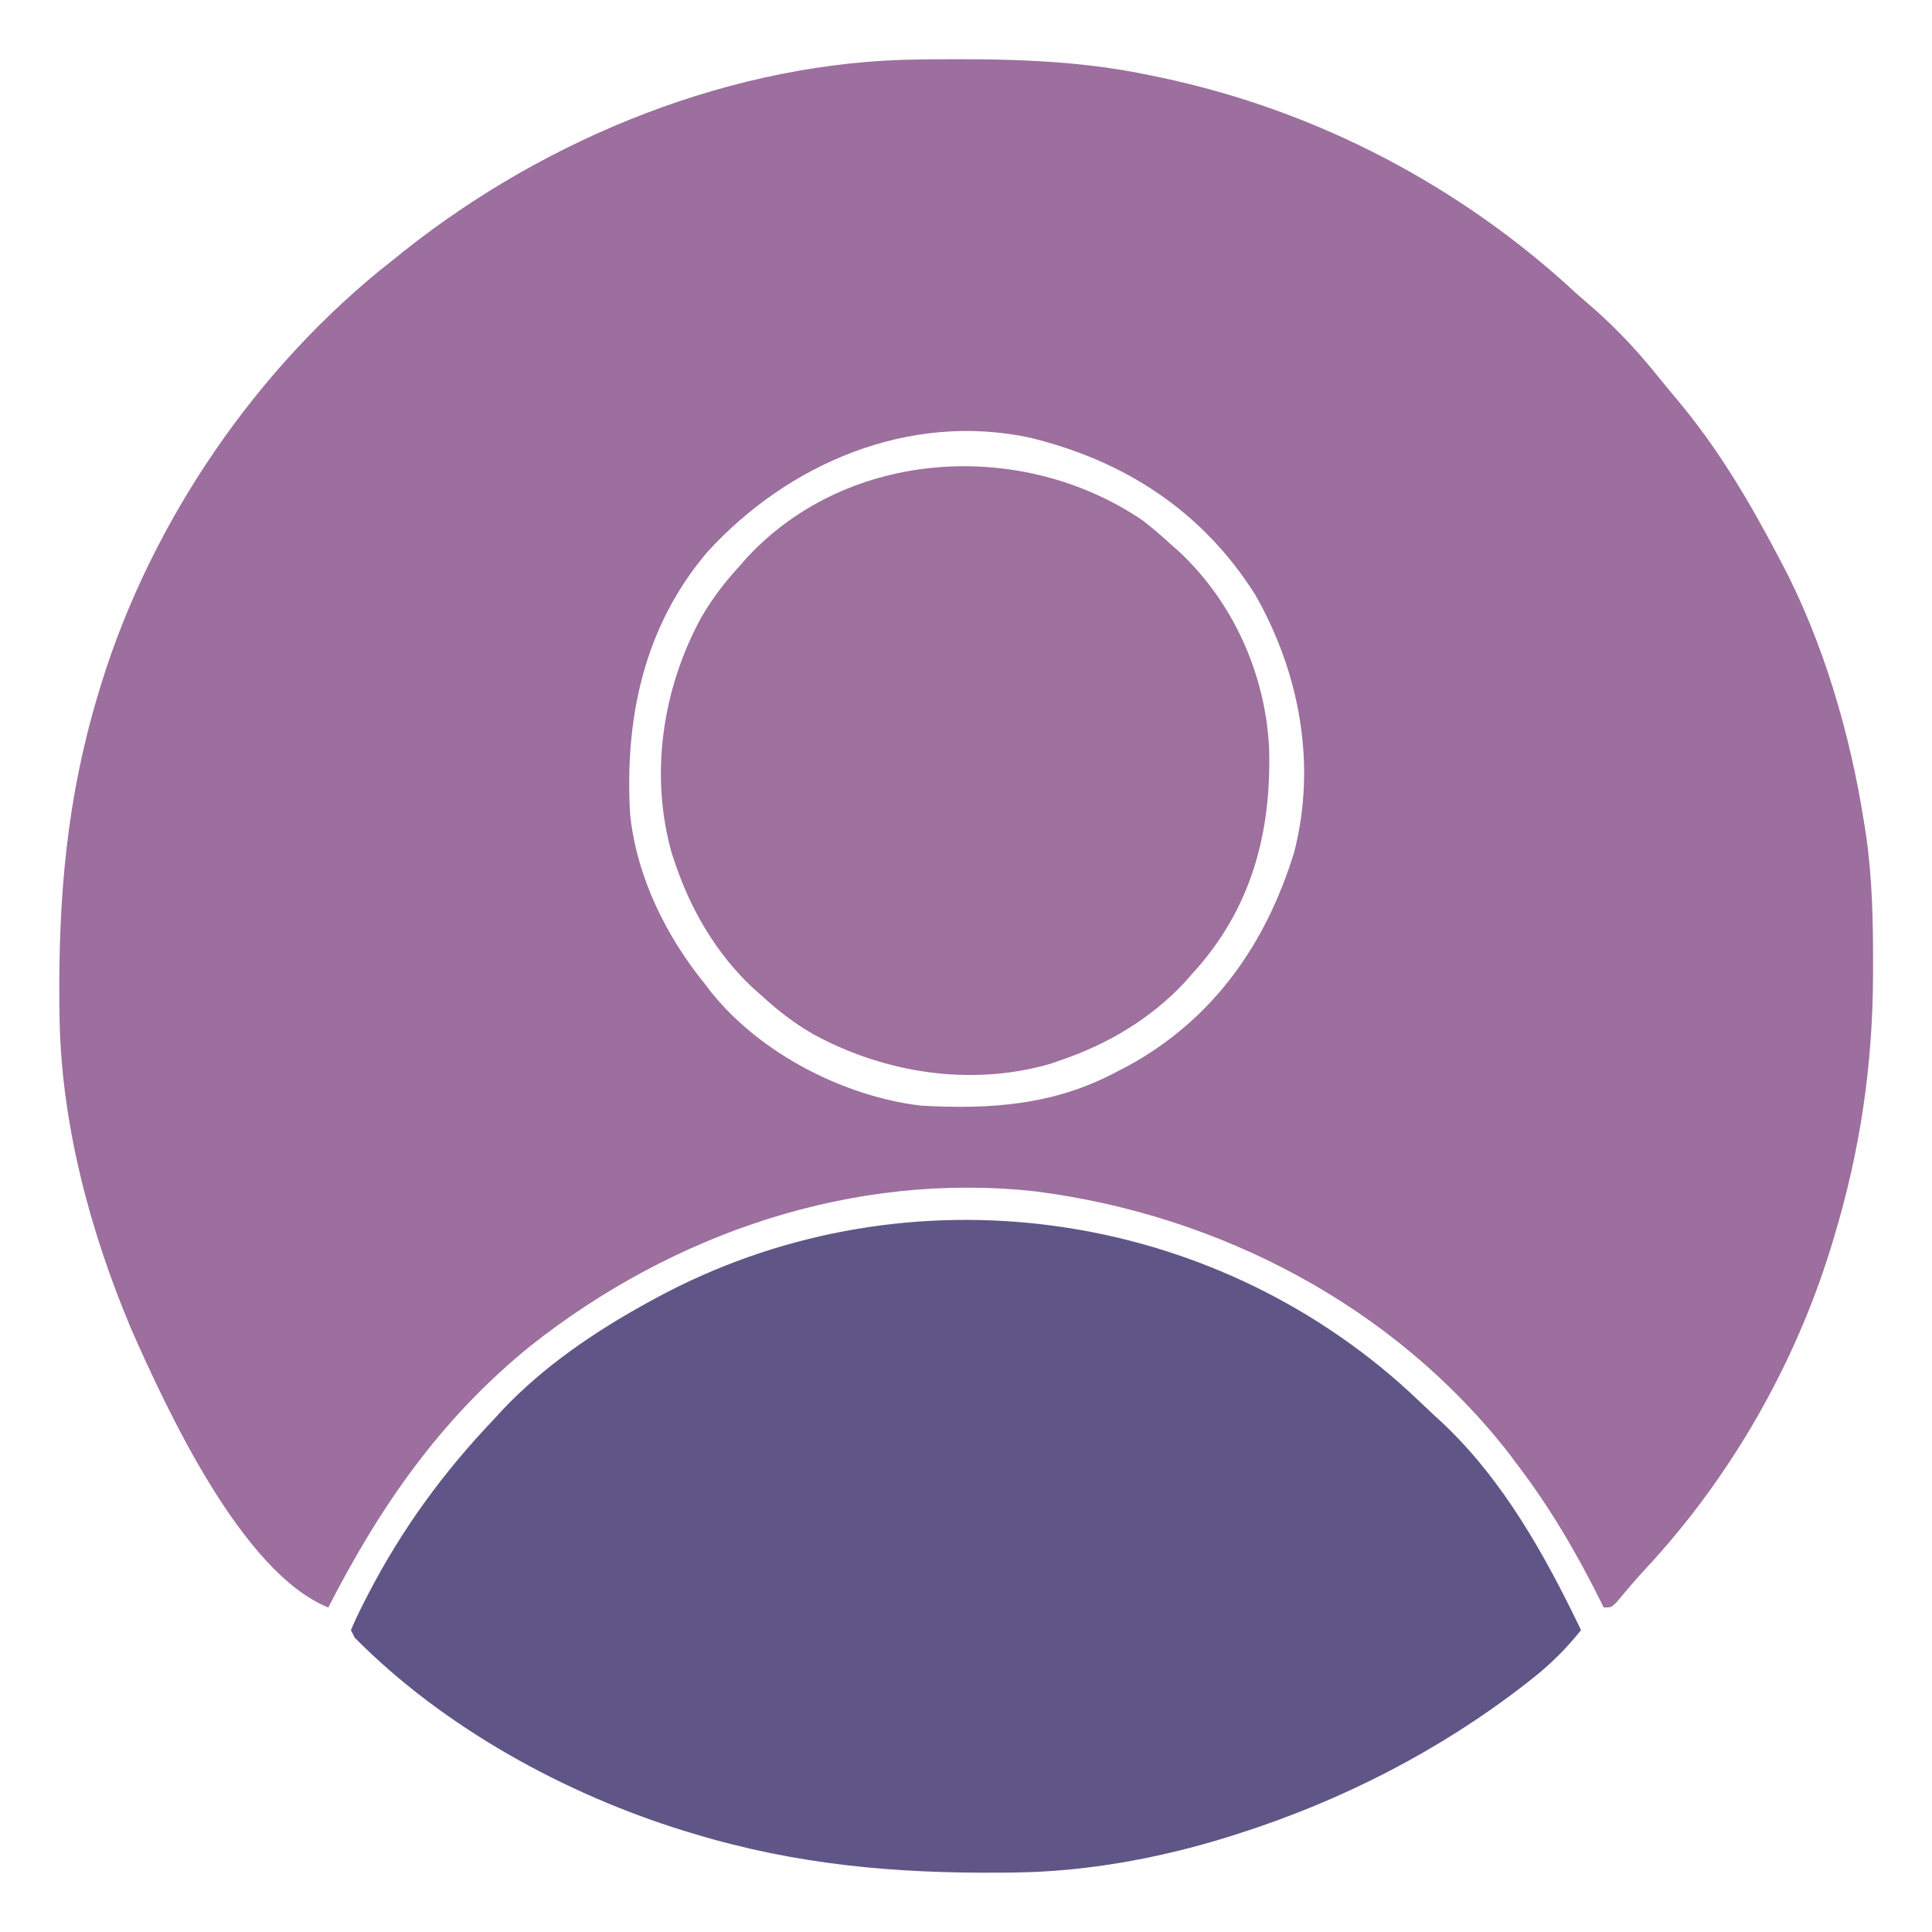 <?xml version="1.0" encoding="UTF-8"?>
<svg version="1.1" xmlns="http://www.w3.org/2000/svg" width="512" height="512">
<path d="M0 0 C0.891 -0.01 1.782 -0.019 2.7 -0.03 C22.633 -0.203 41.866 0.064 61.445 4.238 C62.771 4.511 62.771 4.511 64.123 4.79 C105.348 13.493 143.653 33.554 174.445 62.238 C175.837 63.452 177.232 64.66 178.633 65.863 C185.126 71.552 190.721 77.628 196.129 84.363 C197.62 86.214 199.132 88.049 200.668 89.863 C211.377 102.555 219.739 116.574 227.445 131.238 C227.793 131.889 228.141 132.54 228.499 133.21 C239.668 154.36 246.751 178.69 250.445 202.238 C250.628 203.394 250.81 204.549 250.999 205.74 C252.599 217.01 252.844 228.179 252.82 239.551 C252.819 241 252.819 241 252.819 242.478 C252.757 266.551 249.416 289.156 242.445 312.238 C242.194 313.073 241.944 313.909 241.685 314.769 C232.018 346.159 214.902 375.995 192.484 400.043 C189.84 402.89 187.348 405.859 184.855 408.84 C183.445 410.238 183.445 410.238 181.445 410.238 C181.04 409.418 181.04 409.418 180.626 408.58 C174.189 395.662 167.193 383.722 158.445 372.238 C157.721 371.27 156.996 370.302 156.25 369.305 C125.806 330.352 79.662 306.234 31.008 299.988 C-17.343 294.617 -65.22 311.062 -102.977 340.918 C-126.712 360.169 -142.729 383.256 -156.555 410.238 C-179.533 400.951 -199.433 357.553 -208.747 336.549 C-219.836 310.218 -227.531 281.376 -227.793 252.684 C-227.803 251.793 -227.813 250.902 -227.823 249.984 C-228.07 221.654 -225.789 195.504 -217.555 168.238 C-217.178 166.986 -217.178 166.986 -216.794 165.708 C-203.425 122.297 -175.361 81.267 -139.555 53.238 C-138.57 52.448 -137.585 51.658 -136.57 50.844 C-98.539 20.599 -48.965 0.447 0 0 Z M-56.232 130.673 C-73.029 150.552 -78.059 174.86 -76.555 200.238 C-74.742 216.822 -67.011 232.434 -56.555 245.238 C-56.026 245.929 -55.498 246.62 -54.953 247.332 C-41.975 263.443 -19.979 274.778 0.445 277.238 C18.919 278.289 35.889 277.126 52.445 268.238 C53.395 267.747 54.345 267.256 55.324 266.75 C77.955 254.387 91.925 234.455 99.414 210.086 C105.395 186.8 100.884 162.529 89.094 141.852 C75.137 119.725 54.575 106.378 29.445 100.238 C-2.621 93.344 -34.747 107.024 -56.232 130.673 Z " fill="#9C6F9E" transform="translate(243.555,15.762)"/>
<path d="M0 0 C2.998 2.693 5.921 5.46 8.84 8.238 C9.597 8.931 10.353 9.623 11.133 10.336 C27.363 25.679 38.245 45.343 47.84 65.238 C43.95 70.057 39.895 74.165 35.027 77.988 C34.382 78.499 33.737 79.009 33.072 79.534 C10.276 97.248 -15.715 110.496 -43.16 119.238 C-43.909 119.477 -44.657 119.715 -45.429 119.961 C-63.845 125.703 -83.401 129.3 -102.715 129.477 C-104.051 129.491 -104.051 129.491 -105.415 129.506 C-133.744 129.753 -159.895 127.472 -187.16 119.238 C-187.995 118.987 -188.83 118.737 -189.691 118.478 C-221.442 108.699 -253.627 91.038 -277.16 67.238 C-277.49 66.578 -277.82 65.918 -278.16 65.238 C-277.117 62.765 -276.014 60.431 -274.785 58.051 C-274.239 56.981 -274.239 56.981 -273.681 55.889 C-264.633 38.411 -253.711 23.474 -240.16 9.238 C-239.468 8.482 -238.776 7.725 -238.062 6.945 C-226.995 -4.762 -213.248 -14.073 -199.16 -21.762 C-198.533 -22.105 -197.906 -22.449 -197.26 -22.803 C-133.545 -57.255 -54.325 -47.969 0 0 Z " fill="#5F5687" transform="translate(371.16,366.762)"/>
<path d="M0 0 C2.473 1.912 4.791 3.907 7.094 6.02 C7.849 6.683 8.605 7.347 9.383 8.031 C23.851 21.48 32.422 40.553 33.414 60.203 C34.103 82.805 28.653 103.062 13.094 120.02 C12.43 120.775 11.766 121.53 11.082 122.309 C2.112 131.959 -9.469 138.819 -21.906 143.02 C-22.828 143.338 -23.75 143.656 -24.699 143.984 C-45.666 149.995 -68.387 146.418 -87.277 136.156 C-92.284 133.293 -96.66 129.916 -100.906 126.02 C-101.662 125.356 -102.417 124.692 -103.195 124.008 C-112.843 115.04 -119.711 103.456 -123.906 91.02 C-124.225 90.086 -124.543 89.153 -124.871 88.191 C-130.796 67.331 -127.335 44.41 -117.043 25.613 C-114.164 20.632 -110.793 16.256 -106.906 12.02 C-106.242 11.264 -105.579 10.509 -104.895 9.73 C-77.991 -19.212 -31.923 -21.754 0 0 Z " fill="#9E709E" transform="translate(302.906,137.98)"/>
</svg>
